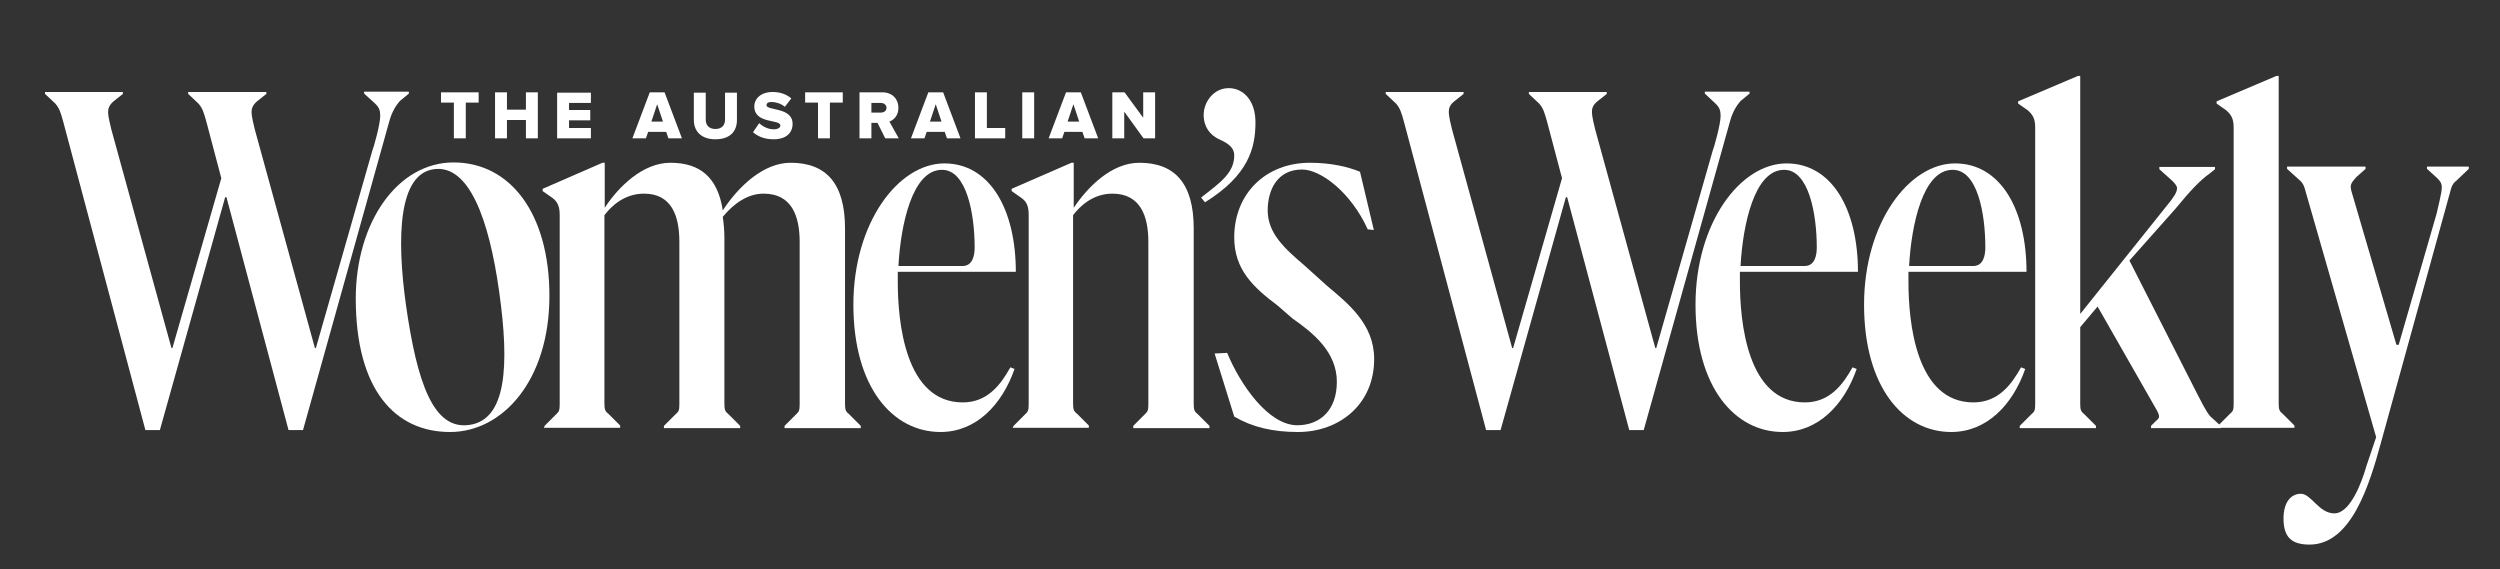 <?xml version="1.0" encoding="utf-8"?>
<!-- Generator: Adobe Illustrator 27.4.1, SVG Export Plug-In . SVG Version: 6.00 Build 0)  -->
<svg version="1.1" id="Layer_1" xmlns="http://www.w3.org/2000/svg" xmlns:xlink="http://www.w3.org/1999/xlink" x="0px" y="0px"
	 viewBox="0 0 777.2 177" style="enable-background:new 0 0 777.2 177;" xml:space="preserve">
<rect x="0" y="0" width="777.2" height="177" fill="#333333" stroke="none"/>
<style type="text/css">
	.st0{fill:#FFFFFF;}
</style>
<g>
	<path class="st0" d="M144.8,43V31.9h4v-3.2h-11.7v3.2h4V43H144.8L144.8,43z M167.2,43V28.7h-3.7v5.4h-5.9v-5.4h-3.7V43h3.7v-5.7
		h5.9V43H167.2L167.2,43z M183.7,43v-3.2h-6.8v-2.4h6.6v-3.2h-6.6v-2.2h6.8v-3.2h-10.5V43L183.7,43L183.7,43z M212,43l-5.4-14.3H202
		L196.6,43h4.2l0.7-2h5.6l0.7,2H212L212,43z M206.1,37.8h-3.6l1.8-5.4L206.1,37.8L206.1,37.8z M222.4,43.3c4.6,0,6.7-2.5,6.7-6v-8.5
		h-3.7v8.4c0,1.7-1,2.9-3,2.9c-2,0-3-1.2-3-2.9v-8.4h-3.7v8.5C215.7,40.7,217.9,43.3,222.4,43.3L222.4,43.3z M240.5,43.3
		c3.8,0,5.9-1.9,5.9-4.8c0-5.3-8.1-4-8.1-5.8c0-0.6,0.5-1,1.5-1c1.4,0,3,0.5,4.2,1.5l2-2.6c-1.5-1.3-3.5-2-5.8-2
		c-3.7,0-5.7,2.1-5.7,4.5c0,5.5,8.1,3.9,8.1,5.9c0,0.7-0.8,1.2-2,1.2c-1.9,0-3.5-0.9-4.6-1.9l-1.9,2.8
		C235.6,42.4,237.6,43.3,240.5,43.3L240.5,43.3z M258,43V31.9h4v-3.2h-11.7v3.2h4V43H258L258,43z M279.4,43l-2.9-5.2
		c1.3-0.5,2.8-1.8,2.8-4.3c0-2.6-1.8-4.8-5-4.8h-7.1V43h3.7v-4.8h1.9l2.4,4.8H279.4L279.4,43z M273.8,35h-2.9V32h2.9
		c1,0,1.8,0.6,1.8,1.5C275.6,34.5,274.8,35,273.8,35L273.8,35z M298.6,43l-5.4-14.3h-4.6L283.2,43h4.2l0.7-2h5.6l0.7,2H298.6
		L298.6,43z M292.7,37.8h-3.6l1.8-5.4L292.7,37.8L292.7,37.8z M312.5,43v-3.2h-5.7V28.7h-3.7V43H312.5L312.5,43z M321.5,43V28.7
		h-3.7V43H321.5L321.5,43z M341.4,43L336,28.7h-4.6L326,43h4.2l0.7-2h5.6l0.7,2H341.4L341.4,43z M335.5,37.8h-3.6l1.8-5.4
		L335.5,37.8L335.5,37.8z M359.1,43V28.7h-3.7v7.9l-5.8-7.9h-3.8V43h3.7v-8.3l6,8.3H359.1L359.1,43z"/>
	<path class="st0" d="M89.7,133.7h4.5L121,37.8c0.9-3.3,2.2-5.1,3.3-6.4l2.8-2.3v-0.6h-13.9v0.6l3.1,2.8c1.7,1.5,1.9,2.6,1.9,4.2
		c0,2.5-2,9.7-2.5,10.9l-17.5,61.2h-0.3l-18.7-68c-0.3-1.2-1-4.1-1-5.2s0.2-2.2,1.7-3.5l2.9-2.3v-0.6H58.5v0.6l3.2,3
		c1.3,1.5,1.7,2.9,2.5,5.8l4.6,17.4l-15.2,52.8h-0.3l-18.7-68c-0.3-1.2-1-4.1-1-5.2s0.2-2.2,1.7-3.5l2.9-2.3v-0.6H14v0.6l3.2,3
		c1.3,1.5,1.7,2.9,2.5,5.8l25.5,95.7h4.5L70,61.3h0.4L89.7,133.7L89.7,133.7z"/>
	<path class="st0" d="M170.8,92c0-25.7-12.2-41.5-29.8-41.5c-17.4,0-30.4,18.6-30.4,42.3c0,28.5,12.3,41.5,29.3,41.5
		C156.3,134.3,170.8,118.2,170.8,92L170.8,92z M145.9,132.1c-11.1,1.6-16.2-12.8-19.7-37.3c-2.9-20.9-2.4-40.7,8.7-42.2
		c10.8-1.5,17.1,15.2,20.3,38.2C158.4,113.6,157.5,130.5,145.9,132.1L145.9,132.1z"/>
	<path class="st0" d="M169.1,133h23.7v-0.7l-3.6-3.6c-1-0.8-1.3-1.3-1.3-3.1V66.9c2.1-2.8,6.2-6.7,12.3-6.7c8.6,0,11,6.9,11,15v50.5
		c0,1.8-0.2,2.3-1.2,3.1l-3.6,3.6v0.7h23.7v-0.7l-3.6-3.6c-1-0.8-1.3-1.3-1.3-3.1V74c0-2.3-0.2-4.4-0.5-6.6
		c3.4-4.1,7.7-7.2,12.7-7.2c8.7,0,11.2,6.9,11.2,15v50.5c0,1.8-0.2,2.3-1.1,3.1l-3.6,3.6v0.7h23.7v-0.7l-3.6-3.6
		c-1-0.8-1.3-1.3-1.3-3.1V71c0-14-5.9-20.4-16.9-20.4c-8.4,0-16.1,7.2-21.1,14.8c-1.6-10.4-7.2-14.8-16.3-14.8
		c-8.7,0-16.3,7.7-20.4,14v-14h-0.7l-18.6,8.1v0.7l3,2.1c1.5,1.1,2.3,2.5,2.3,5.3v58.9c0,1.8-0.2,2.3-1.1,3.1l-3.6,3.6L169.1,133
		L169.1,133z"/>
	<path class="st0" d="M315.8,84.5c0-19.6-8.2-33.7-22.2-33.7c-14.3,0-28.3,18.4-28.3,43.9c0,25.7,12.2,39.6,27.1,39.6
		c11,0,19.1-8.4,23-19.6l-1.3-0.5c-3,5.4-7.1,10.9-14.8,10.9c-17.9,0-20.2-25-20.2-37.5v-3.1L315.8,84.5L315.8,84.5z M303,76.9
		c0,2.3-0.5,5.8-3.8,5.8h-19.9c0.7-12.8,4.3-29.9,13.5-29.9C300.5,52.7,303,66.5,303,76.9L303,76.9z"/>
	<path class="st0" d="M314.8,133h23.7v-0.7l-3.6-3.6c-1-0.8-1.3-1.3-1.3-3.1V66.9c2.1-2.8,6.2-6.7,12.2-6.7c8.7,0,11.2,6.9,11.2,15
		v50.5c0,1.8-0.2,2.3-1.1,3.1l-3.6,3.6v0.7h23.7v-0.7l-3.6-3.6c-1-0.8-1.3-1.3-1.3-3.1V71c0-14-5.9-20.4-16.9-20.4
		c-8.7,0-16.1,7.6-20.4,14v-14h-0.7l-18.6,8.1v0.7l3,2.1c1.5,1.1,2.3,2.3,2.3,5.3v58.9c0,1.8-0.2,2.3-1.1,3.1l-3.6,3.6L314.8,133
		L314.8,133z"/>
	<path class="st0" d="M374.6,62.9c13.5-8.4,15.7-16.8,15.7-24.9c0-6.9-3.9-10.6-8.3-10.6c-4.8,0-7.8,4.4-7.8,8.3s2.1,6.2,4.4,7.4
		c2.1,1,5.1,2.2,5.1,5.2c0,5.5-4.4,8.5-10.3,13.1L374.6,62.9L374.6,62.9z"/>
	<path class="st0" d="M403.5,134.3c12.8,0,23.7-8.5,23.7-22.7c0-10.9-8.2-17.3-14.6-22.7l-7.1-6.4c-6.2-5.3-11.4-10-11.4-17.1
		c0-6.1,2.8-12.7,10.7-12.7c5.8,0,15.2,7.1,20.4,18.6l1.9,0.2l-4.3-18.1c-3.6-1.5-8.9-2.8-15.6-2.8c-13.6,0-23.5,9.5-23.5,23.2
		c0,10,5.9,15.5,13.5,21.2l4.6,4c6.6,4.6,13.8,10.5,13.8,19.7c0,8.9-5.3,13.5-12.3,13.5c-9,0-17.7-12.6-21.8-22.5l-3.9,0.2l6.1,19.6
		C389.3,132.8,395.7,134.3,403.5,134.3L403.5,134.3z"/>
	<path class="st0" d="M506.5,133.7h4.5l26.8-95.9c0.9-3.3,2.2-5.1,3.3-6.4l2.8-2.3v-0.6H530v0.6l3,2.8c1.7,1.5,1.9,2.6,1.9,4.2
		c0,2.5-2,9.7-2.5,10.9l-17.5,61.2h-0.3l-18.7-68c-0.3-1.2-1-4.1-1-5.2s0.1-2.2,1.7-3.5l2.9-2.3v-0.6h-24.2v0.6l3.2,3
		c1.3,1.5,1.7,2.9,2.5,5.8l4.6,17.4l-15.2,52.8h-0.3l-18.7-68c-0.3-1.2-1-4.1-1-5.2s0.1-2.2,1.7-3.5l2.9-2.3v-0.6h-24.2v0.6l3.2,3
		c1.3,1.5,1.7,2.9,2.5,5.8l25.5,95.7h4.5l20.3-72.4h0.4L506.5,133.7L506.5,133.7z"/>
	<path class="st0" d="M577.6,84.5c0-19.6-8.2-33.7-22.2-33.7c-14.3,0-28.3,18.4-28.3,43.9c0,25.7,12.2,39.6,27.1,39.6
		c11,0,19.1-8.4,23-19.6l-1.3-0.5c-3,5.4-7.1,10.9-14.8,10.9c-17.9,0-20.2-25-20.2-37.5v-3.1L577.6,84.5L577.6,84.5z M564.8,76.9
		c0,2.3-0.5,5.8-3.8,5.8h-19.9c0.7-12.8,4.3-29.9,13.5-29.9C562.3,52.7,564.8,66.5,564.8,76.9L564.8,76.9z"/>
	<path class="st0" d="M630,84.5c0-19.6-8.2-33.7-22.2-33.7c-14.3,0-28.3,18.4-28.3,43.9c0,25.7,12.2,39.6,27.1,39.6
		c11,0,19.1-8.4,23-19.6l-1.3-0.5c-3,5.4-7.1,10.9-14.8,10.9c-17.9,0-20.2-25-20.2-37.5v-3.1L630,84.5L630,84.5z M617.2,76.9
		c0,2.3-0.5,5.8-3.8,5.8h-19.9c0.7-12.8,4.3-29.9,13.5-29.9C614.8,52.7,617.2,66.5,617.2,76.9L617.2,76.9z"/>
	<path class="st0" d="M731.5,61.1c-0.5-1.6-0.7-2.3-0.7-3.1c0-1.1,1-2.1,1.8-3l2.8-2.5v-0.7H711v0.7l4,3.6c0.8,0.7,1.2,1.5,1.5,2.5
		l22.2,77.3l-3,8.9c-1.5,5.3-5.1,14.8-10,14.8c-4.8,0-7.2-6.1-10.4-6.1c-3,0-5.4,2.5-5.4,7.7c0,5.9,2.6,8.1,8.1,8.1
		c13,0,18.6-18.6,22.2-31.7L762,58.6c0.3-1.1,1-2,1.5-2.3l4-3.8v-0.7h-13v0.7l3.1,2.8c1,1,1.5,1.6,1.5,3c0,1.8-1.2,6.1-1.6,8.1
		l-11.8,40.8H745L731.5,61.1L731.5,61.1z"/>
	<path class="st0" d="M683.3,122.9L662,81l14.3-16.1c4.6-5.6,7.7-8.9,10.7-11l1.6-1.3v-0.7h-17.3v0.7l4,3.6c0.8,0.8,1.5,1.6,1.5,2.3
		c0,1.3-1,2.8-3.3,5.6l-26.8,33.5V54.8V43.6v-20H646l-18.6,7.9v0.7l3,2.1c1.5,1.3,2.3,2.6,2.3,5.3v3.9v11.2v71
		c0,1.8-0.2,2.3-1.2,3.1l-3.6,3.6v0.7h23.7v-0.7l-3.6-3.6c-1-0.8-1.3-1.3-1.3-3.1v-24l5.4-6.4l18.1,31.7c0.7,1.1,1,2,1,2.5
		c0,0.5-0.3,0.8-1.2,1.6l-1.3,1.3v0.7h21.7v-0.7l-3.3-3C685.8,127.9,684.2,124.6,683.3,122.9L683.3,122.9z"/>
	<path class="st0" d="M713.3,133v-0.7l-3.6-3.6c-1-0.8-1.3-1.3-1.3-3.1V56.3V45.1V23.6h-0.7l-18.6,7.9v0.7l3,2.1
		c1.5,1.3,2.3,2.6,2.3,5.3v5.1v11.2v69.7c0,1.8-0.2,2.3-1.2,3.1l-3.6,3.6v0.7L713.3,133L713.3,133z"/>
</g>
</svg>
